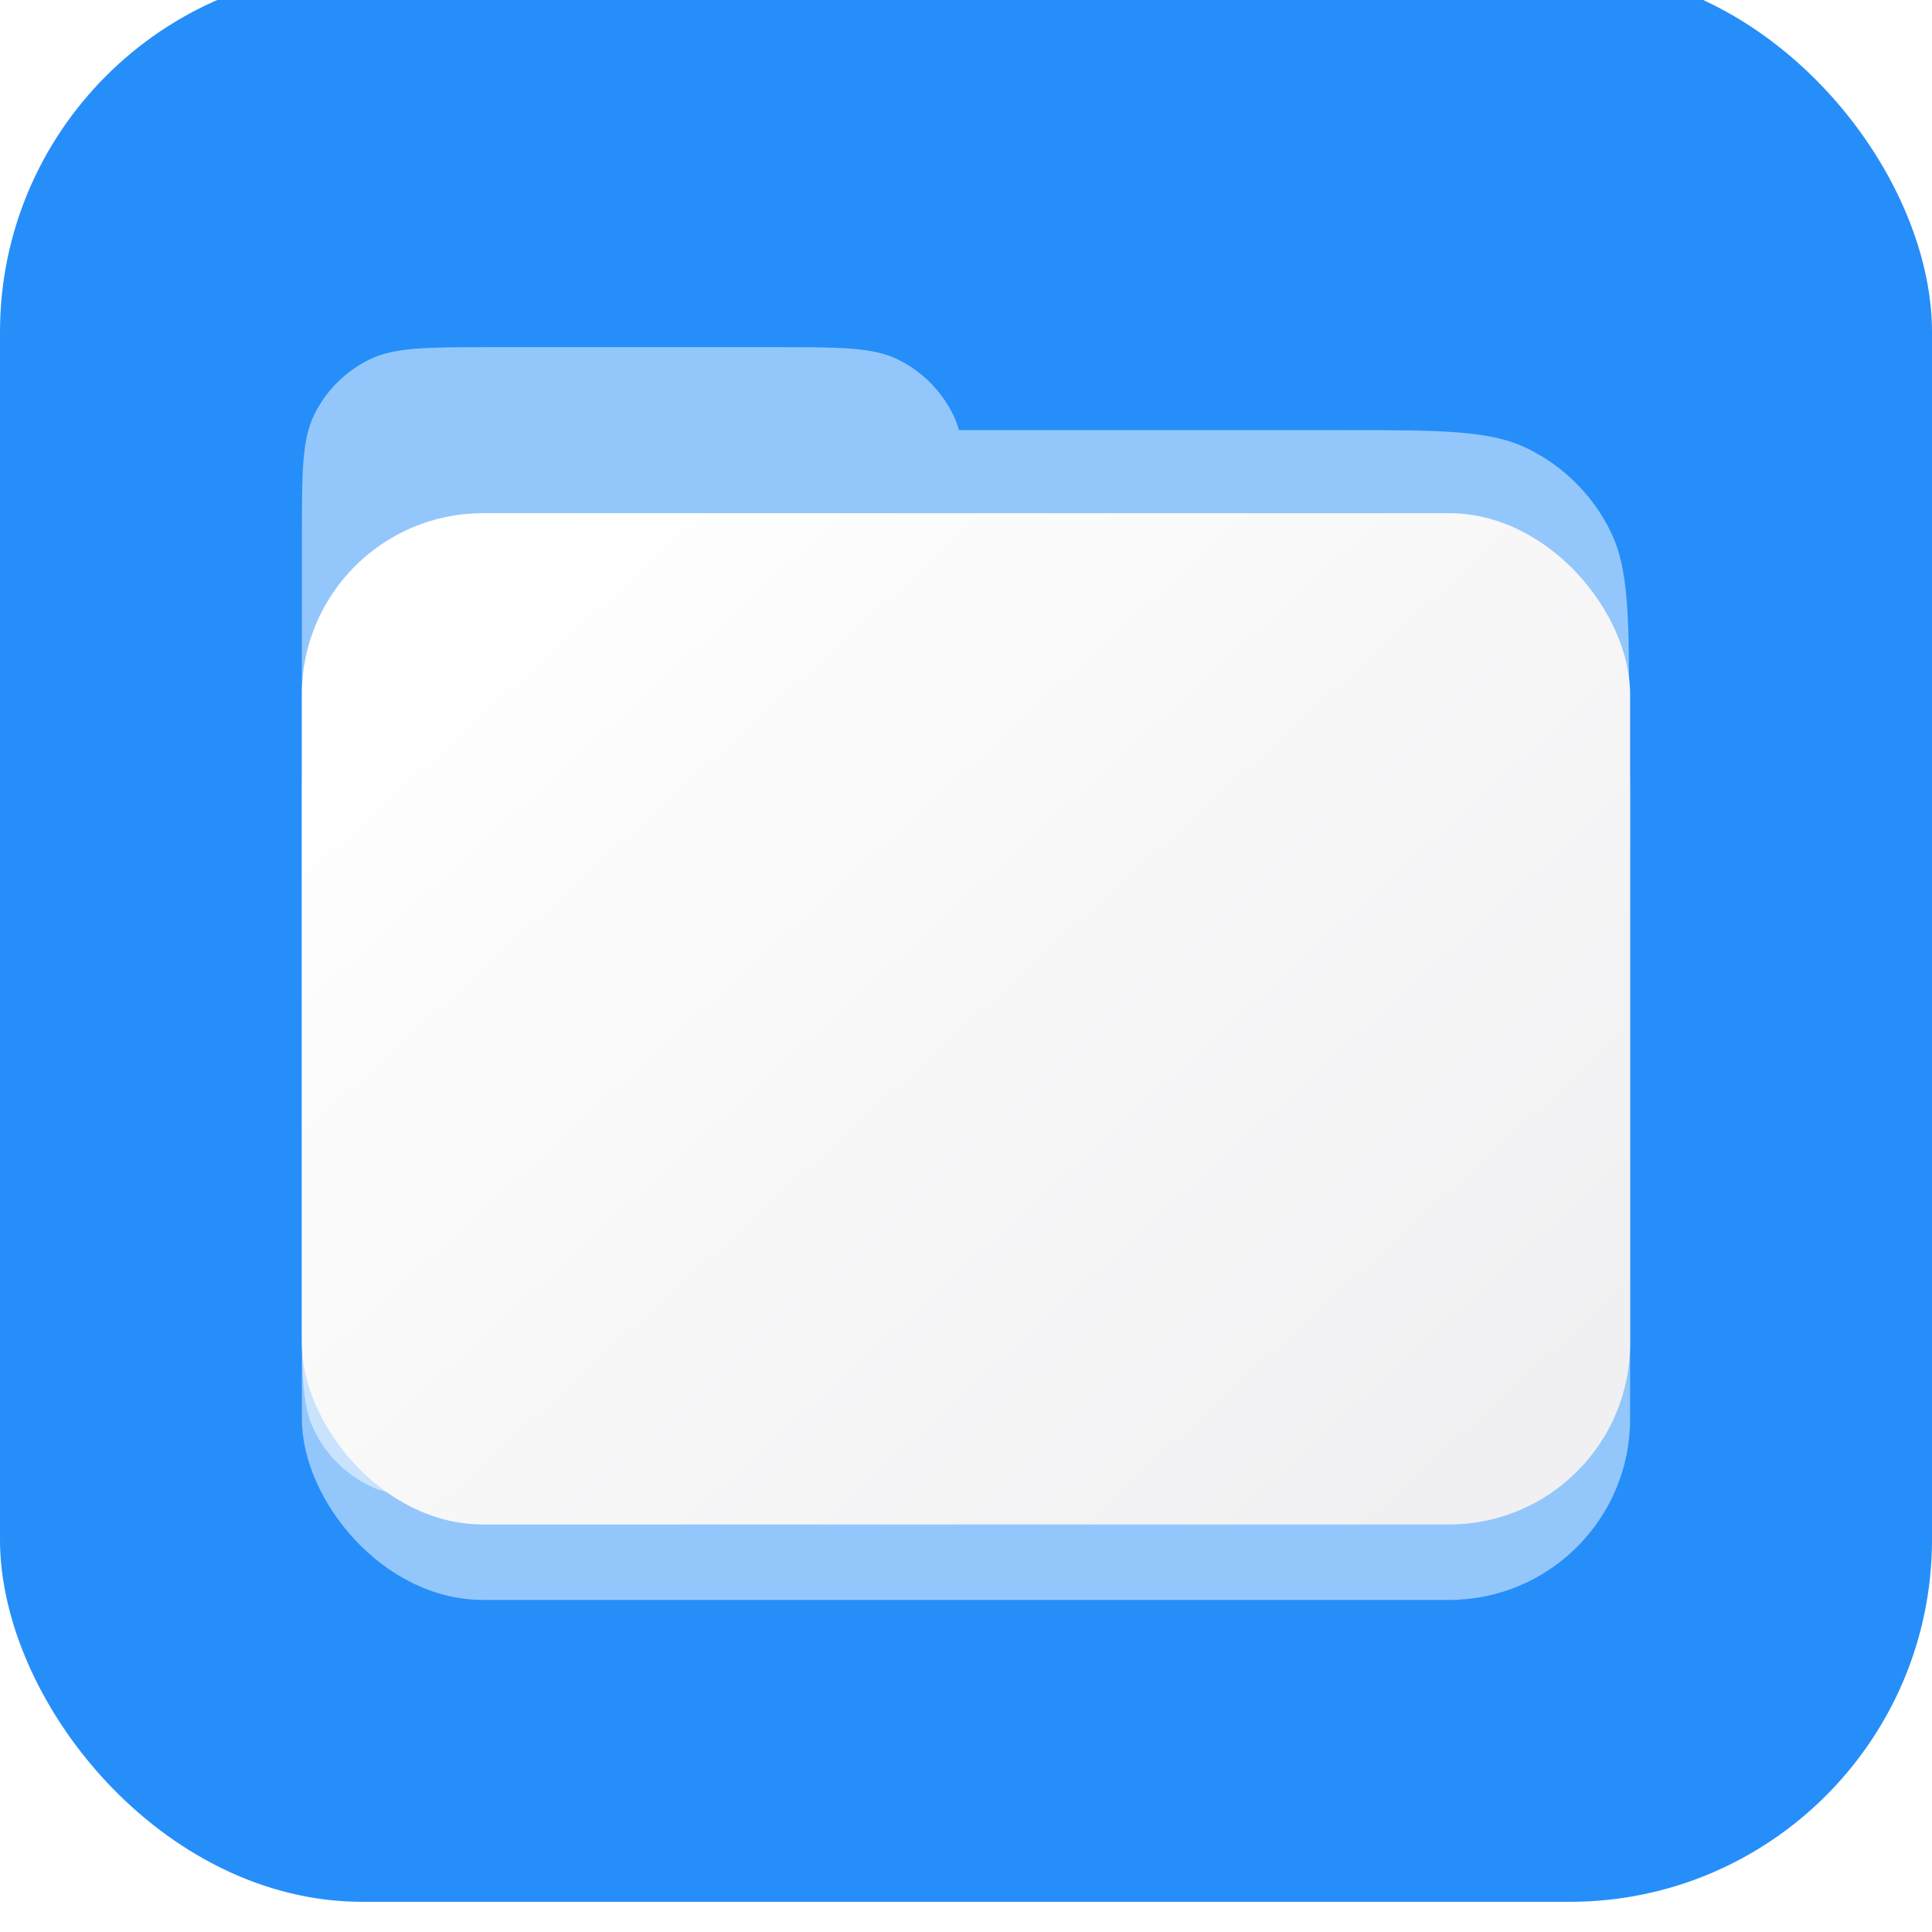<svg xmlns="http://www.w3.org/2000/svg" width="128" height="128" fill="none" viewBox="0 0 128 128"><g filter="url(#filter0_ii_1139_34)"><rect width="128" height="128" fill="#268EF9" rx="24"/></g><path fill="#fff" fill-opacity=".5" fill-rule="evenodd" d="M20.816 27.48C20 29.146 20 31.311 20 35.64V47.456V81.666V86.612C20 90.942 20 93.106 20.816 94.772C21.597 96.366 22.886 97.655 24.48 98.436C24.881 98.632 25.309 98.781 25.79 98.894C26.092 99.077 26.402 99.246 26.721 99.402C29.218 100.626 32.466 100.626 38.96 100.626H88.97C95.465 100.626 98.712 100.626 101.21 99.402C103.601 98.231 105.535 96.297 106.707 93.905C107.93 91.407 107.93 88.16 107.93 81.666V47.456C107.93 40.961 107.93 37.714 106.707 35.216C105.535 32.825 103.601 30.891 101.21 29.719C98.712 28.496 95.465 28.496 88.97 28.496H63.532C63.43 28.132 63.304 27.797 63.149 27.48C62.368 25.886 61.079 24.597 59.485 23.816C57.819 23 55.655 23 51.325 23H32.64C28.311 23 26.146 23 24.48 23.816C22.886 24.597 21.597 25.886 20.816 27.48Z" clip-rule="evenodd"/><rect width="88" height="66" x="20" y="40" fill="#fff" fill-opacity=".5" rx="12"/><rect width="88" height="67" x="20" y="34" fill="url(#paint0_linear_1139_34)" rx="12"/><defs><filter id="filter0_ii_1139_34" width="128" height="129" x="0" y="0" color-interpolation-filters="sRGB" filterUnits="userSpaceOnUse"><feFlood flood-opacity="0" result="BackgroundImageFix"/><feBlend in="SourceGraphic" in2="BackgroundImageFix" mode="normal" result="shape"/><feColorMatrix in="SourceAlpha" result="hardAlpha" type="matrix" values="0 0 0 0 0 0 0 0 0 0 0 0 0 0 0 0 0 0 127 0"/><feOffset dy="-4"/><feComposite in2="hardAlpha" k2="-1" k3="1" operator="arithmetic"/><feColorMatrix type="matrix" values="0 0 0 0 0 0 0 0 0 0 0 0 0 0 0 0 0 0 0.25 0"/><feBlend in2="shape" mode="normal" result="effect1_innerShadow_1139_34"/><feColorMatrix in="SourceAlpha" result="hardAlpha" type="matrix" values="0 0 0 0 0 0 0 0 0 0 0 0 0 0 0 0 0 0 127 0"/><feMorphology in="SourceAlpha" operator="erode" radius="1" result="effect2_innerShadow_1139_34"/><feOffset dy="2"/><feComposite in2="hardAlpha" k2="-1" k3="1" operator="arithmetic"/><feColorMatrix type="matrix" values="0 0 0 0 1 0 0 0 0 1 0 0 0 0 1 0 0 0 0.25 0"/><feBlend in2="effect1_innerShadow_1139_34" mode="normal" result="effect2_innerShadow_1139_34"/></filter><linearGradient id="paint0_linear_1139_34" x1="33.5" x2="94.5" y1="34" y2="101" gradientUnits="userSpaceOnUse"><stop stop-color="#fff"/><stop offset="1" stop-color="#F0F0F2"/></linearGradient></defs></svg>